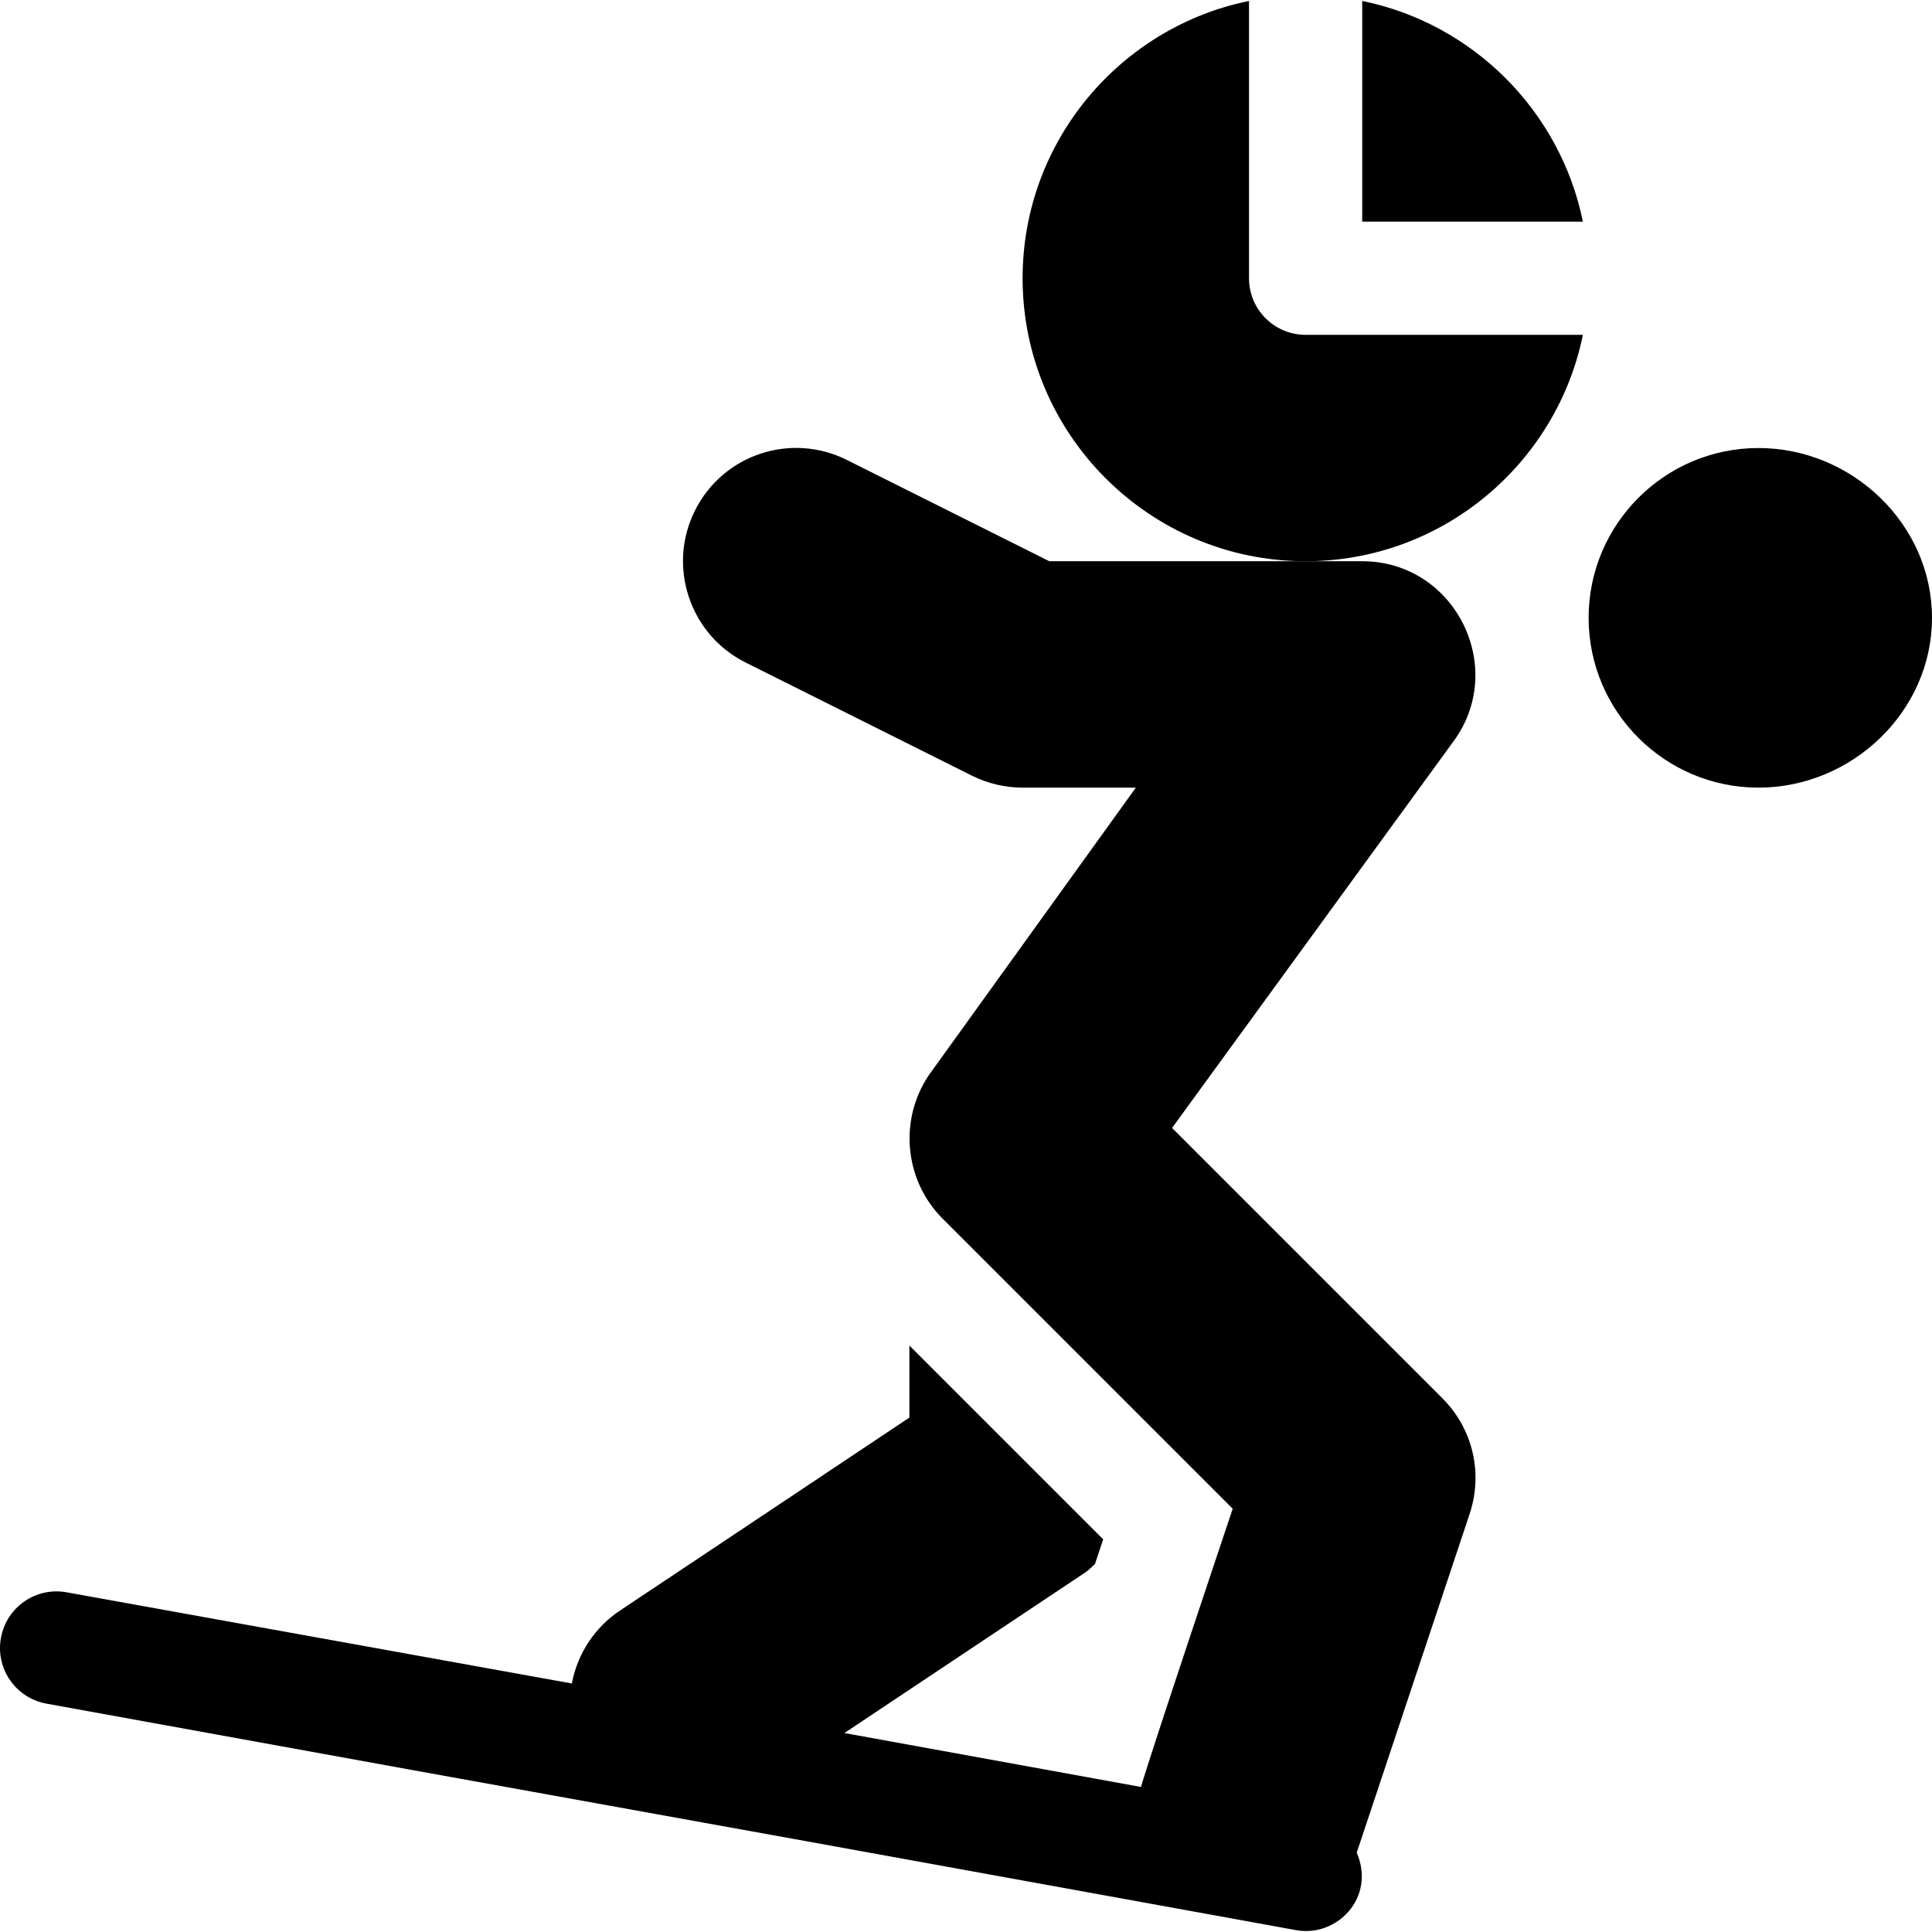 <?xml version="1.0" encoding="iso-8859-1"?>
<!-- Generator: Adobe Illustrator 19.0.0, SVG Export Plug-In . SVG Version: 6.00 Build 0)  -->
<svg xmlns="http://www.w3.org/2000/svg" xmlns:xlink="http://www.w3.org/1999/xlink" version="1.1" id="Layer_1" x="0px" y="0px" viewBox="0 0 511.999 511.999" style="enable-background:new 0 0 511.999 511.999;" xml:space="preserve">
<g>
	<g>
		<path d="M465.999,118.732c-24.814,0-45,20.186-45,45c0,24.814,20.186,45,45,45c24.814,0,46-20.186,46-45    C511.999,138.918,490.814,118.732,465.999,118.732z"/>
	</g>
</g>
<g>
	<g>
		<path d="M360.999,0.25v58.482h58.482C413.501,29.39,390.342,6.23,360.999,0.25z"/>
	</g>
</g>
<g>
	<g>
		<path d="M345.999,88.732c-8.291,0-15-6.709-15-15V0.25c-34.191,6.969-60,37.266-60,73.482c0,41.353,33.647,75,75,75    c36.217,0,66.513-25.808,73.482-60H345.999z"/>
	</g>
</g>
<g>
	<g>
		<path d="M382.21,370.521l-71.602-71.602l74.385-102.185c14.736-19.638,0.659-48.003-23.994-48.003h-15h-67.925l-53.672-26.851    c-14.711-7.355-32.765-1.538-40.239,13.433c-7.397,14.795-1.377,32.856,13.418,40.254l60,30c4.131,2.065,8.789,3.164,13.433,3.164    h30l-54.009,75.012c-8.906,11.851-7.705,28.711,2.783,39.199l76.89,76.89c-2.804,8.411-21.868,65.204-24.304,73.729    l-78.602-14.291l63.867-42.578c0.939-0.626,1.67-1.458,2.521-2.173l2.195-6.586l-51.357-51.357v19.102l-76.641,51.094    c-6.65,4.438-11.177,11.206-12.759,19.072c-0.02,0.103,0.02,0.201,0,0.304L17.68,421.981c-8.159-1.494-15.952,3.911-17.432,12.07    c-1.494,8.145,3.911,15.952,12.07,17.432c177.518,32.277,118.168,21.304,302.382,54.796l28.618,5.204    c10.8,2.09,21.384-8.468,16.229-20.519l29.914-89.74C393.079,390.355,390.311,378.593,382.21,370.521z"/>
	</g>
</g>
<g>
</g>
<g>
</g>
<g>
</g>
<g>
</g>
<g>
</g>
<g>
</g>
<g>
</g>
<g>
</g>
<g>
</g>
<g>
</g>
<g>
</g>
<g>
</g>
<g>
</g>
<g>
</g>
<g>
</g>
</svg>
